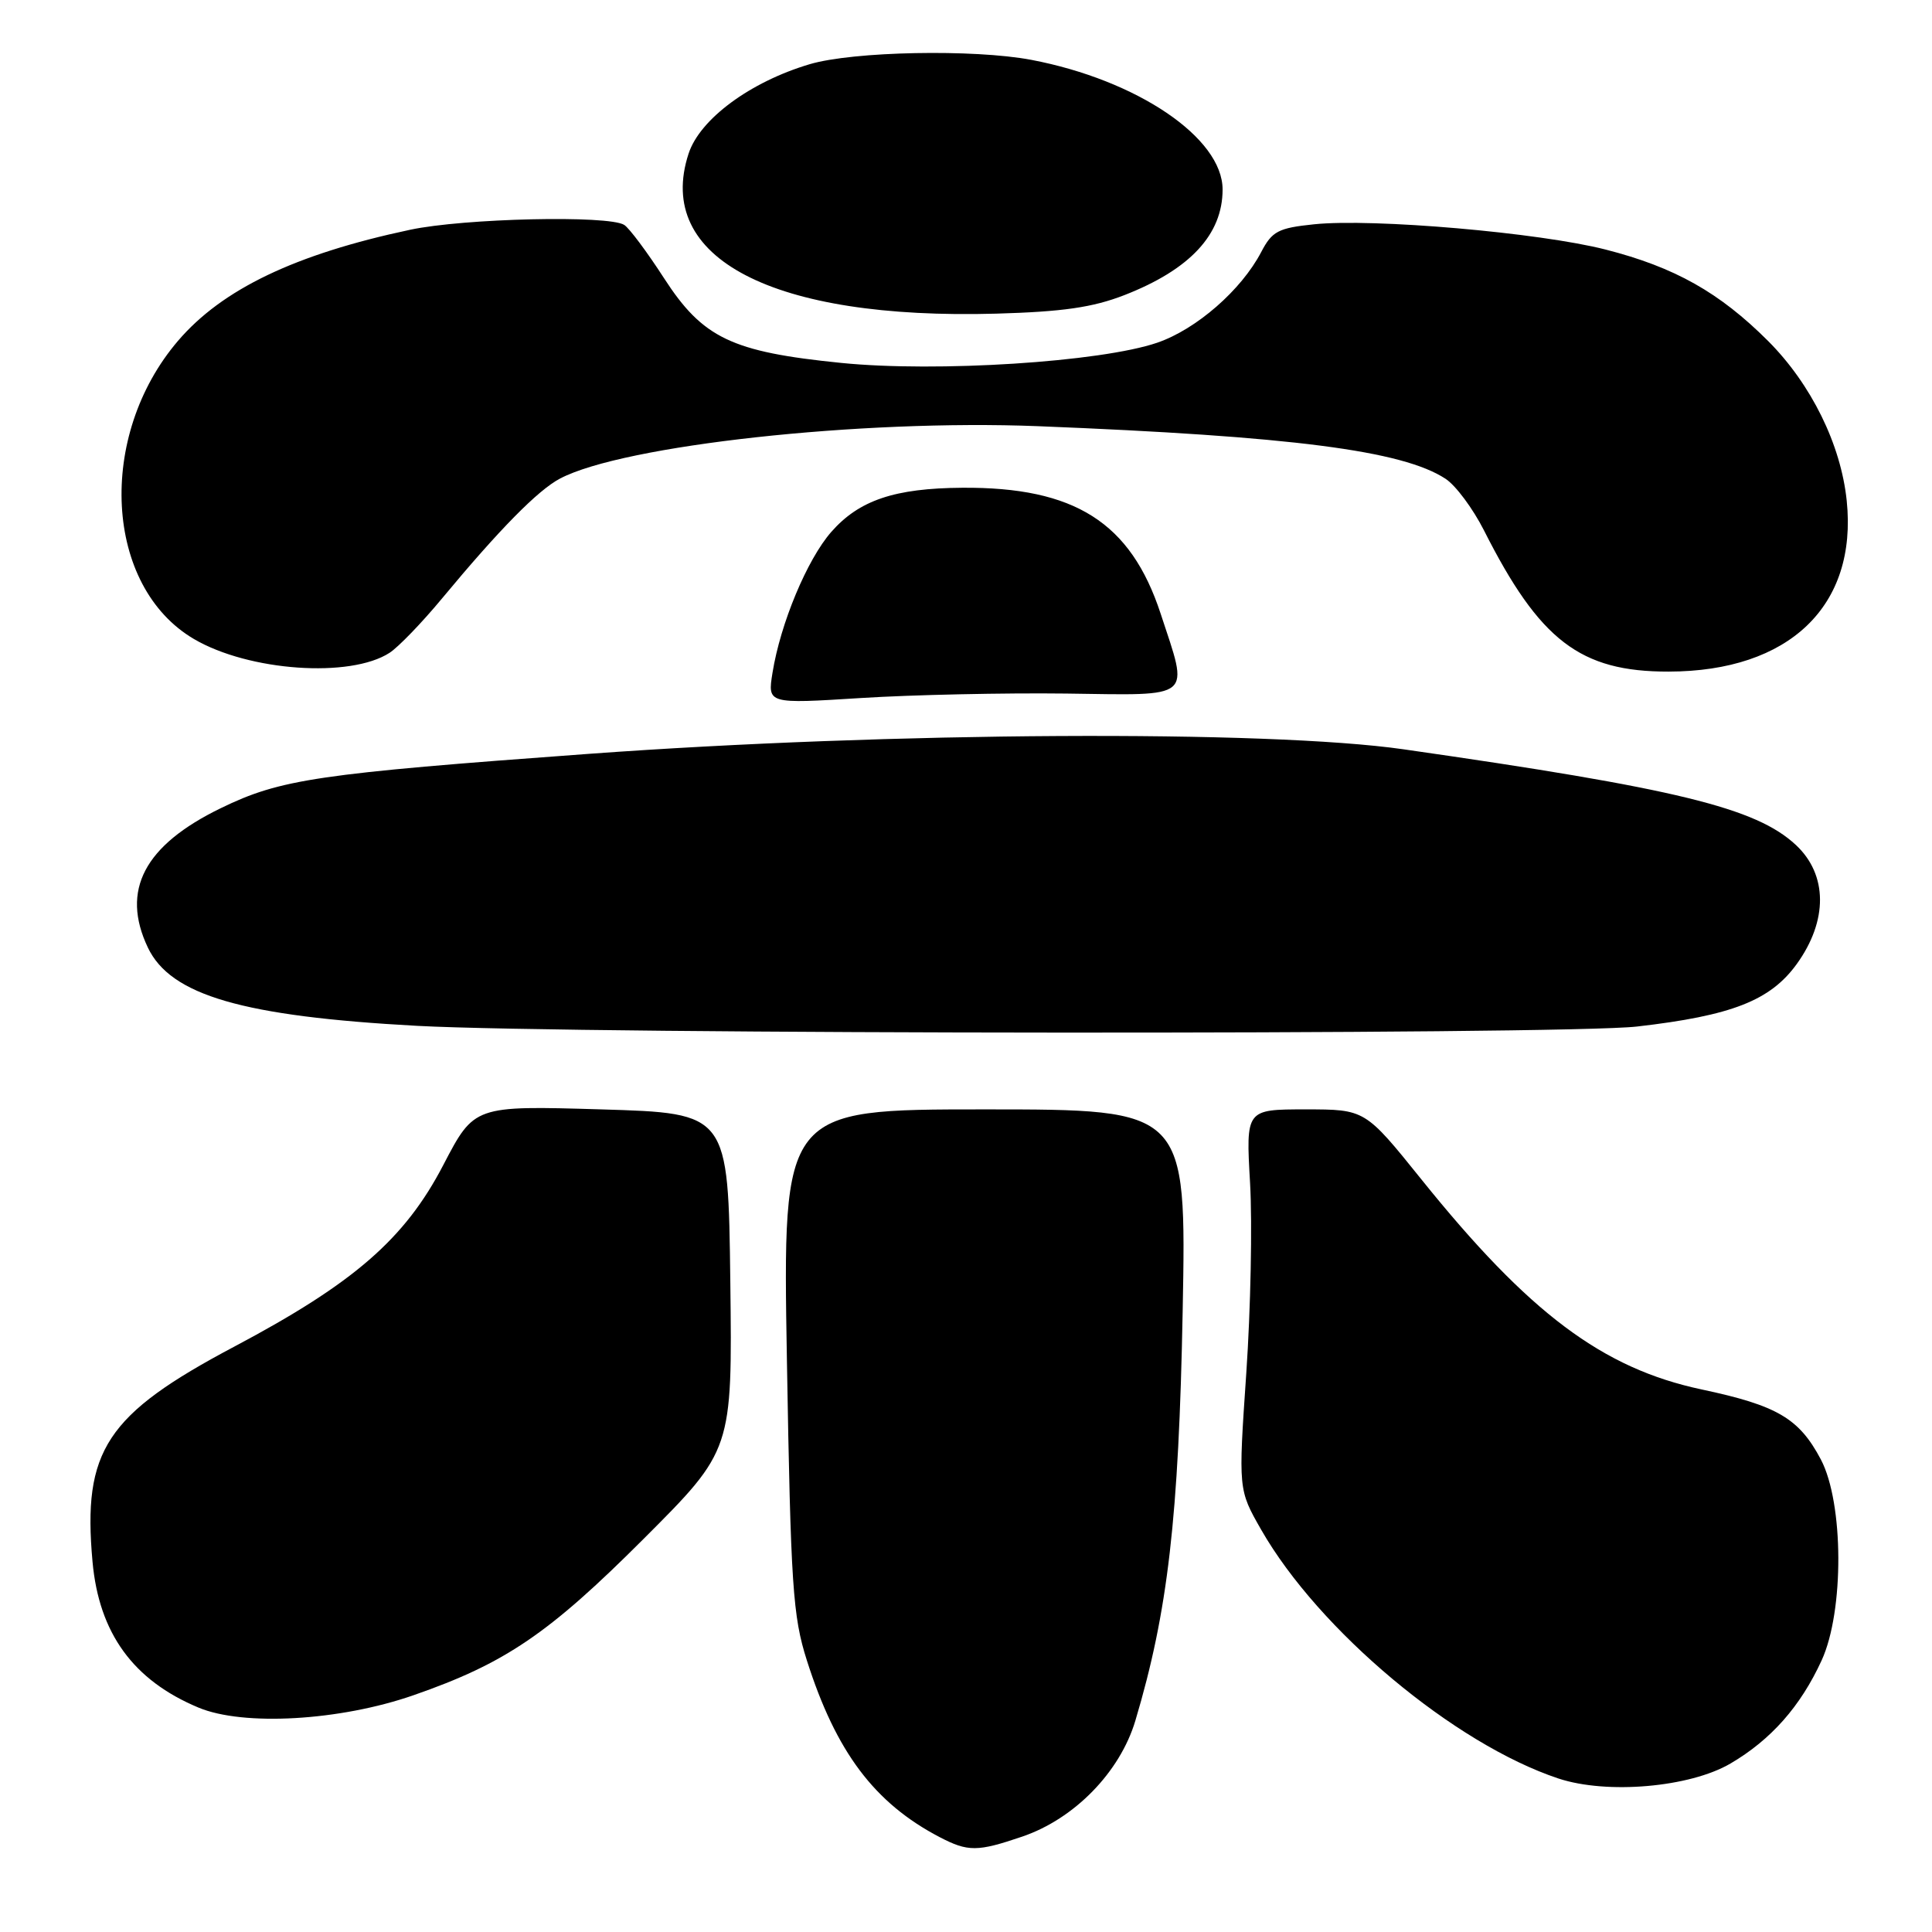 <?xml version="1.0" encoding="UTF-8" standalone="no"?>
<!DOCTYPE svg PUBLIC "-//W3C//DTD SVG 1.1//EN" "http://www.w3.org/Graphics/SVG/1.1/DTD/svg11.dtd" >
<svg xmlns="http://www.w3.org/2000/svg" xmlns:xlink="http://www.w3.org/1999/xlink" version="1.1" viewBox="0 0 256 256">
 <g >
 <path fill="currentColor"
d=" M 135.45 243.36 C 142.36 241.01 148.40 234.82 150.44 228.00 C 154.75 213.57 156.19 201.12 156.71 173.75 C 157.21 147.00 157.21 147.00 130.46 147.00 C 103.70 147.00 103.70 147.00 104.27 180.25 C 104.78 210.15 105.05 214.16 106.91 220.00 C 110.77 232.14 115.87 238.92 124.51 243.43 C 128.27 245.39 129.52 245.38 135.45 243.36 Z  M 229.29 233.68 C 234.68 230.52 238.58 226.10 241.38 220.00 C 244.37 213.47 244.31 199.17 241.28 193.40 C 238.39 187.94 235.51 186.24 225.48 184.11 C 212.35 181.32 202.61 174.02 188.33 156.26 C 180.88 147.00 180.88 147.00 172.98 147.00 C 165.08 147.00 165.08 147.00 165.64 156.75 C 165.95 162.11 165.72 173.45 165.14 181.94 C 164.08 197.39 164.08 197.39 167.11 202.69 C 174.74 216.03 192.73 231.09 206.50 235.66 C 212.93 237.79 223.89 236.84 229.29 233.68 Z  M 54.81 224.62 C 66.95 220.40 72.71 216.48 85.27 203.92 C 97.04 192.15 97.04 192.15 96.77 169.83 C 96.50 147.50 96.50 147.50 79.67 147.00 C 62.84 146.50 62.84 146.50 58.74 154.37 C 53.65 164.16 46.90 170.03 31.07 178.42 C 14.06 187.43 10.92 192.19 12.26 206.94 C 13.12 216.41 17.65 222.65 26.29 226.26 C 32.25 228.76 45.06 228.02 54.81 224.62 Z  M 216.92 136.02 C 229.46 134.58 234.57 132.58 238.07 127.75 C 242.22 122.01 242.19 115.91 237.97 111.97 C 232.69 107.04 222.18 104.47 186.00 99.29 C 167.95 96.70 117.84 96.98 78.00 99.89 C 42.01 102.52 37.19 103.23 29.25 107.09 C 19.11 112.02 15.99 117.97 19.59 125.55 C 22.60 131.89 32.16 134.67 55.28 135.93 C 76.38 137.07 207.08 137.15 216.92 136.02 Z  M 141.25 91.90 C 158.34 92.13 157.56 92.79 153.79 81.31 C 149.82 69.22 142.41 64.52 127.50 64.63 C 118.55 64.69 113.84 66.28 110.15 70.48 C 106.95 74.13 103.41 82.61 102.36 89.15 C 101.70 93.27 101.70 93.27 114.10 92.49 C 120.92 92.06 133.14 91.80 141.25 91.90 Z  M 51.62 86.50 C 52.78 85.75 55.91 82.51 58.56 79.31 C 66.19 70.12 71.28 64.95 74.21 63.41 C 82.62 58.99 114.07 55.55 137.50 56.47 C 171.17 57.81 185.84 59.70 191.54 63.44 C 192.89 64.32 195.17 67.39 196.63 70.27 C 204.01 84.88 209.39 89.01 221.09 88.99 C 237.09 88.97 246.14 80.29 244.70 66.35 C 243.93 58.89 239.99 50.90 234.28 45.18 C 227.84 38.75 221.91 35.41 212.76 33.07 C 203.97 30.82 181.92 28.91 174.12 29.72 C 169.37 30.21 168.56 30.64 167.12 33.39 C 164.49 38.43 158.53 43.63 153.34 45.41 C 145.86 47.97 124.13 49.36 111.48 48.09 C 96.94 46.63 93.12 44.80 87.98 36.85 C 85.75 33.40 83.38 30.22 82.71 29.80 C 80.64 28.49 61.48 28.92 54.32 30.45 C 39.13 33.68 29.45 38.31 23.59 45.16 C 12.78 57.80 13.84 77.72 25.71 84.68 C 32.98 88.94 46.42 89.88 51.62 86.50 Z  M 149.00 39.10 C 157.69 35.71 162.00 31.07 162.00 25.11 C 162.00 18.26 150.68 10.60 136.65 7.93 C 129.03 6.49 113.03 6.80 107.28 8.51 C 99.41 10.85 92.74 15.77 91.24 20.36 C 86.70 34.24 102.37 42.39 132.00 41.56 C 140.80 41.31 144.79 40.74 149.00 39.10 Z "/>
</g>
</svg>